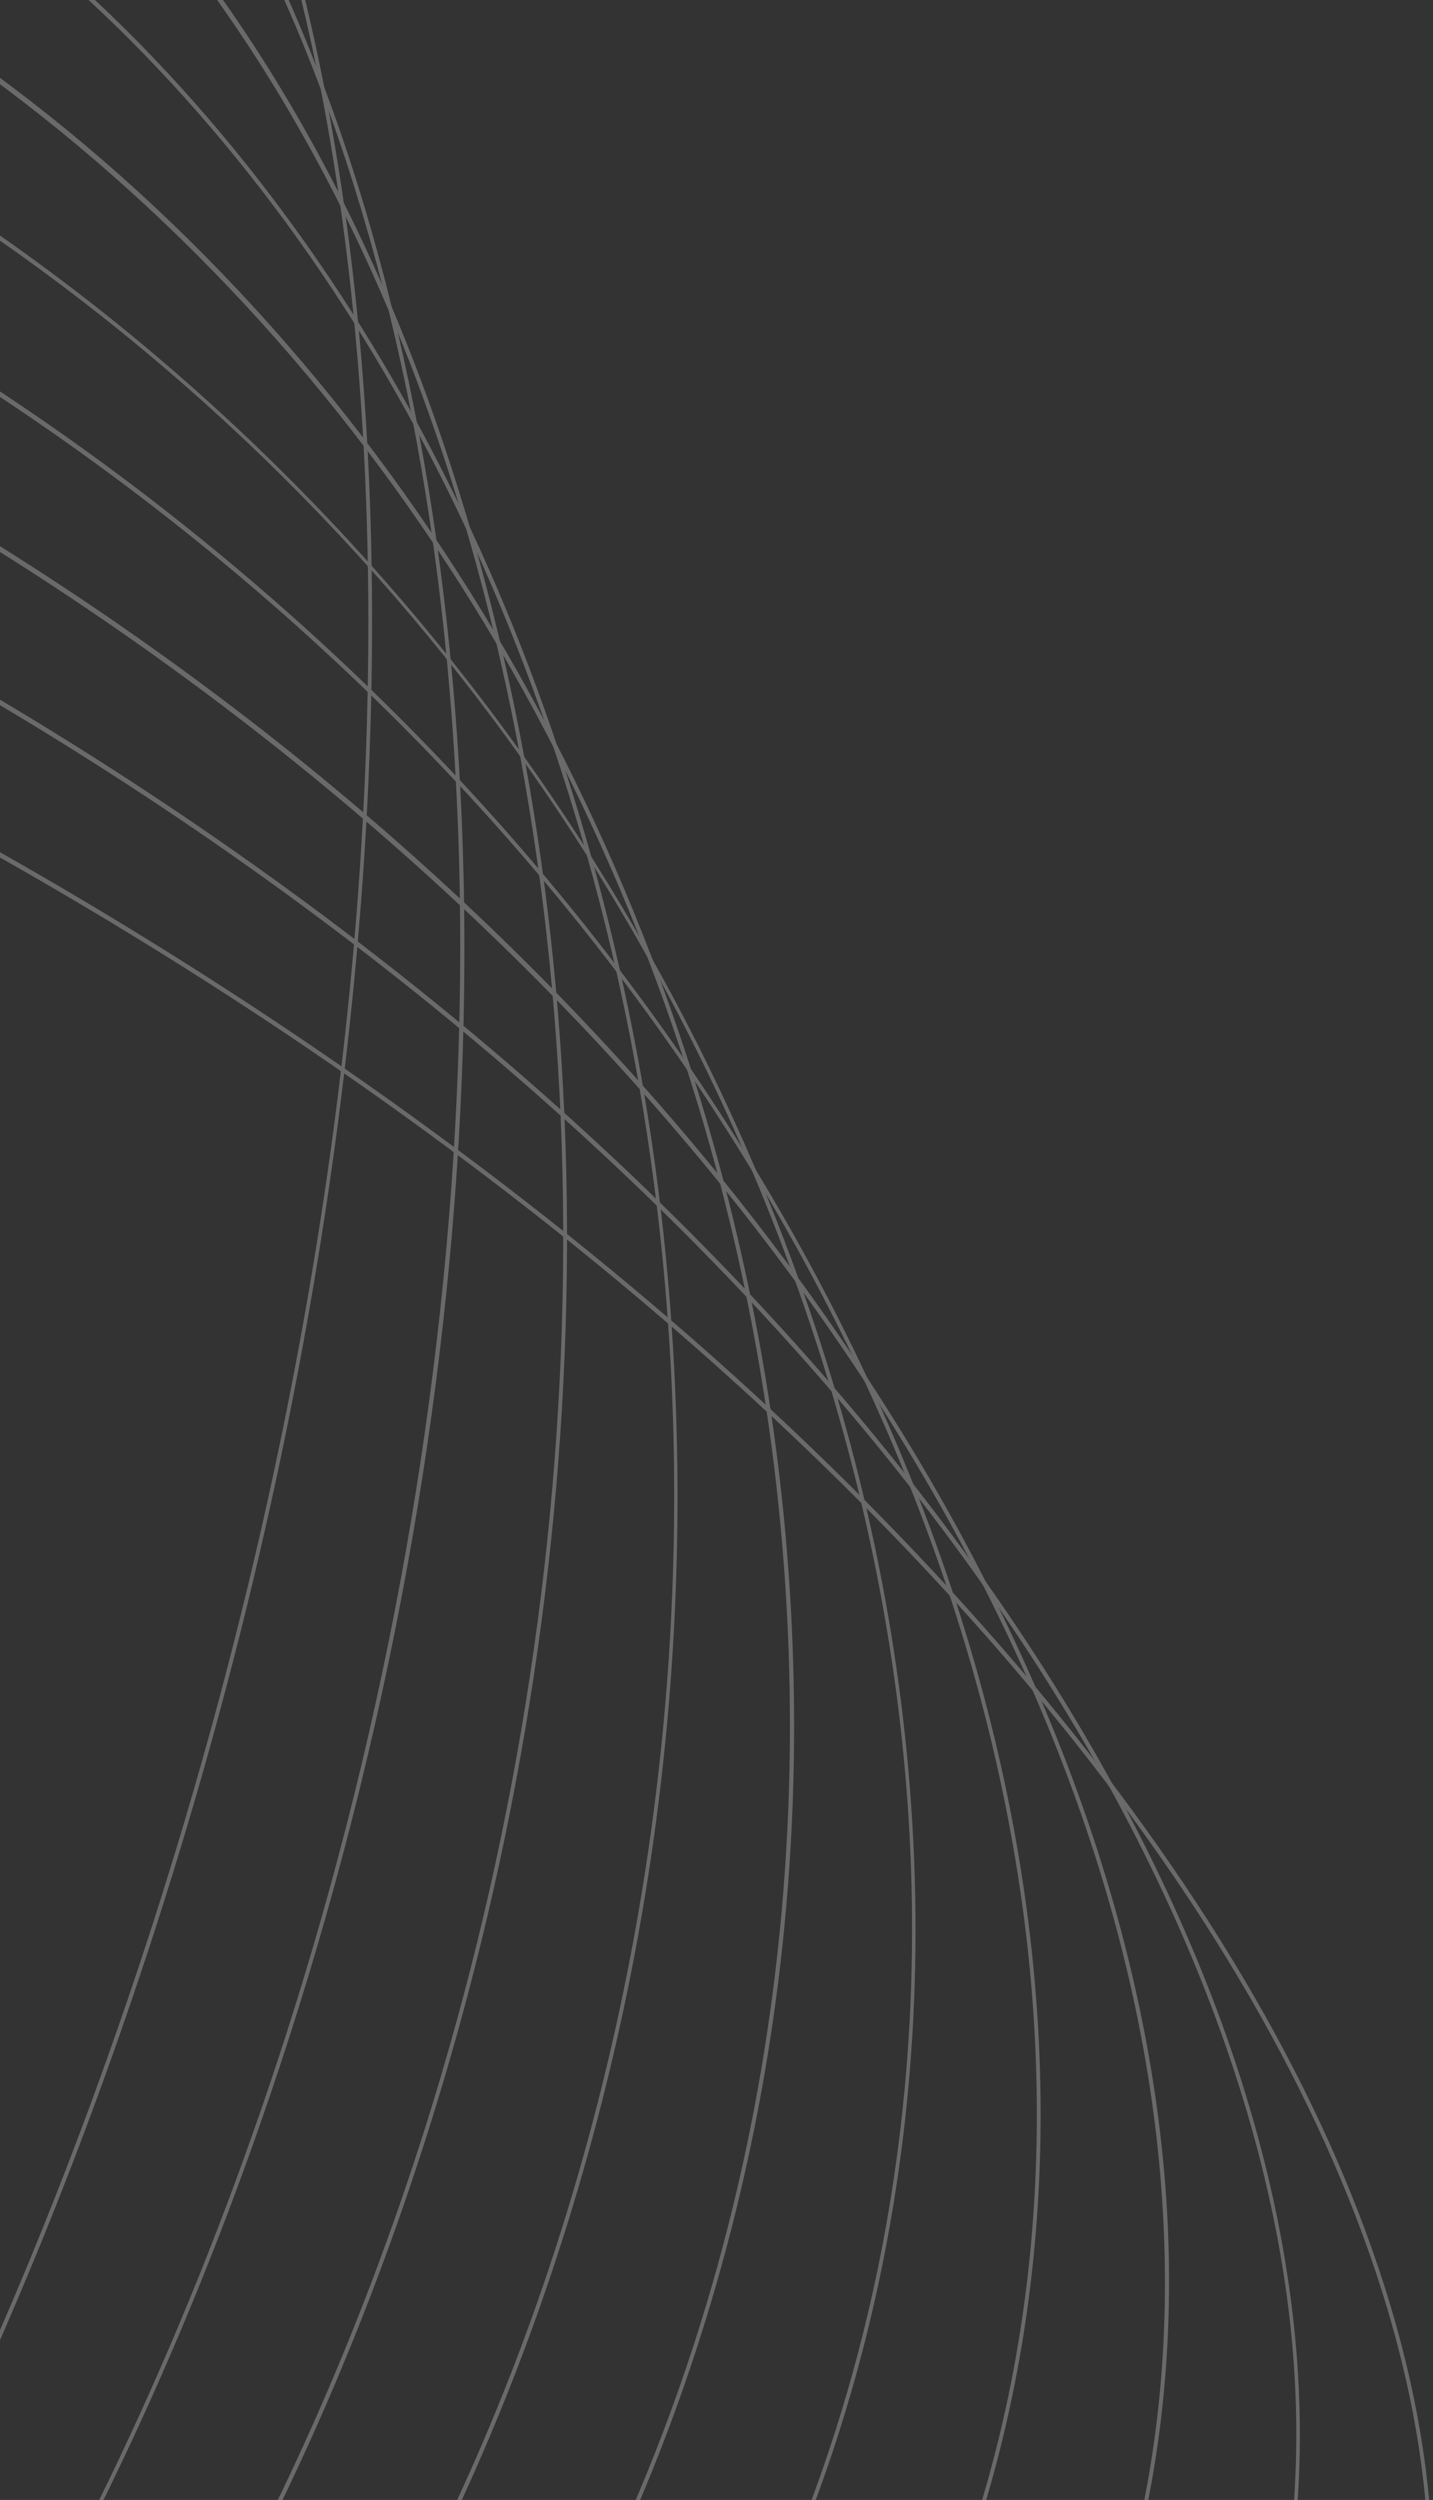 <svg width="2777" height="4843" viewBox="0 0 2777 4843" fill="none" xmlns="http://www.w3.org/2000/svg">
<rect x="0" y="0" width="2777" height="4843" fill="#333333" stroke="none"/>
<g opacity="0.27" clip-path="url(#clip0_508_1916)">
<path d="M560.395 6508.44C253.386 6508.44 -73.106 6479.02 -415.645 6420.37C-976.538 6324.32 -1555.99 6153.55 -2138.01 5912.82C-2720.03 5672.1 -3269.71 5375.85 -3771.86 5032.32C-4256.96 4700.46 -4677.47 4338.55 -5021.75 3956.79C-5366.23 3574.83 -5617.06 3192.11 -5767.3 2819.35C-5923.11 2432.67 -5963.42 2073.63 -5887.14 1752.11C-5810.86 1430.6 -5622.57 1166.07 -5327.5 965.933C-5042.97 772.946 -4671.57 647.606 -4223.65 593.36C-3775.88 539.178 -3274.15 558.771 -2732.35 651.563C-2171.46 747.673 -1592.01 918.388 -1009.99 1159.11C-427.972 1399.83 121.707 1696.08 623.866 2039.61C1108.96 2371.47 1529.47 2733.39 1873.75 3115.15C2218.23 3497.1 2469.06 3879.82 2619.31 4252.58C2775.11 4639.2 2815.42 4998.24 2739.14 5319.76C2662.86 5641.27 2474.58 5905.8 2179.51 6105.94C1894.97 6298.92 1523.58 6424.26 1075.65 6478.51C910.959 6498.42 738.964 6508.38 560.346 6508.38L560.395 6508.44ZM-3705.2 573.066C-3884.16 573.066 -4057.12 583.022 -4222.98 603.061C-4669.98 657.179 -5040.46 782.199 -5324.12 974.612C-5617.35 1173.53 -5804.38 1436.08 -5880.08 1755.05C-5955.78 2074.01 -5915.61 2430.5 -5760.78 2814.75C-5610.97 3186.43 -5360.71 3568.2 -5017.01 3949.32C-4309.7 4733.58 -3286.48 5427.61 -2135.79 5903.5C-985.094 6379.4 155.158 6580.17 1075.03 6468.87C1522.03 6414.75 1892.51 6289.73 2176.17 6097.32C2469.4 5898.4 2656.43 5635.85 2732.13 5316.89C2807.83 4997.92 2767.66 4641.43 2612.83 4257.18C2463.02 3885.5 2212.76 3503.74 1869.06 3122.61C1161.75 2338.35 138.529 1644.32 -1012.16 1168.43C-1955.38 778.306 -2891.64 573.066 -3705.2 573.066Z" fill="white"/>
<path d="M124.22 6521.02C-105.734 6521.02 -345.309 6503.21 -593.053 6467.66C-1123.64 6391.46 -1668.48 6236.64 -2212.5 6007.4C-2985.46 5681.68 -3701.19 5226.14 -4282.34 4690.06C-4848.45 4167.84 -5262.24 3593.73 -5479.05 3029.63C-5565.14 2805.7 -5619.14 2584.88 -5639.54 2373.39C-5660.52 2155.77 -5646.07 1946.25 -5596.57 1750.78C-5509.02 1405.01 -5317.3 1114.63 -5026.78 887.823C-4746.5 668.989 -4386.46 518.122 -3956.67 439.498C-3527.07 360.874 -3049.37 358.321 -2536.82 431.903C-2006.23 508.103 -1461.39 662.926 -917.368 892.226C-144.407 1217.96 571.32 1673.49 1152.47 2209.57C1718.53 2731.79 2132.37 3305.9 2349.18 3869.93C2435.27 4093.87 2489.27 4314.68 2509.67 4526.18C2530.65 4743.8 2516.2 4953.31 2466.7 5148.79C2379.15 5494.56 2187.43 5784.93 1896.91 6011.74C1616.63 6230.58 1256.59 6381.44 826.799 6460.07C604.868 6500.66 370.031 6521.02 124.22 6521.02ZM-3249.74 387.933C-3495.5 387.933 -3731.79 408.163 -3955.65 449.134C-4837.09 610.468 -5417.37 1073.85 -5589.56 1753.9C-5687.49 2140.64 -5648.1 2568.35 -5472.48 3025.23C-5256.2 3587.85 -4843.18 4160.75 -4278.08 4682.02C-3697.52 5217.59 -2982.47 5672.61 -2210.23 5998.02C-1134.8 6451.2 -56.572 6611.83 825.784 6450.37C1707.22 6289.04 2287.5 5825.65 2459.69 5145.6C2557.62 4758.86 2518.23 4331.15 2342.61 3874.27C2126.33 3311.65 1713.31 2738.75 1148.21 2217.48C567.647 1681.92 -147.403 1226.89 -919.64 901.48C-1722.28 563.242 -2526.57 387.933 -3249.74 387.933Z" fill="white"/>
<path d="M-282.321 6543.09C-441.216 6543.09 -604.074 6533.78 -770.51 6515.01C-1270.74 6458.73 -1781.02 6319.79 -2287.04 6101.98C-2967.38 5809.18 -3597.79 5388.11 -4110.1 4884.26C-4607.96 4394.65 -4981.05 3841.59 -5189.15 3284.84C-5288.11 3020.06 -5348.77 2756.74 -5369.41 2502.3C-5390.68 2239.94 -5369.37 1986.65 -5306.04 1749.56C-5207.23 1379.48 -5012.08 1063.32 -4726.05 809.77C-4450.03 565.09 -4101.35 388.76 -3689.73 285.629C-3278.26 182.562 -2824.64 157.865 -2341.38 212.238C-1841.15 268.526 -1330.87 407.459 -824.845 625.271C-144.503 918.07 485.904 1339.14 998.214 1842.99C1496.07 2332.61 1869.16 2885.66 2077.27 3442.41C2176.22 3707.19 2236.89 3970.51 2257.53 4224.95C2278.8 4487.31 2257.48 4740.61 2194.15 4977.69C2095.35 5347.77 1900.2 5663.93 1614.17 5917.48C1338.14 6162.16 989.464 6338.49 577.847 6441.62C308.06 6509.21 20.144 6543.09 -282.321 6543.09ZM-2824.97 193.348C-3126.38 193.348 -3416.18 227.044 -3688.33 295.202C-4532.5 506.633 -5104.56 1024.26 -5299.08 1752.82C-5422.98 2216.84 -5382.71 2745.13 -5182.58 3280.57C-4752.64 4430.96 -3642.26 5508.53 -2284.82 6092.73C-1606.8 6384.57 -921.332 6533.9 -286.914 6533.9C14.488 6533.9 304.289 6500.21 576.444 6432.05C1420.61 6220.62 1992.67 5702.99 2187.19 4974.44C2311.09 4510.41 2270.82 3982.12 2070.69 3446.69C1640.75 2296.29 530.376 1218.72 -827.068 634.525C-1505.09 342.683 -2190.56 193.348 -2824.97 193.348Z" fill="white"/>
<path d="M-659.087 6573.66C-754.221 6573.66 -850.466 6569.9 -947.969 6562.37C-1417.93 6525.99 -1893.55 6402.95 -2361.63 6196.56C-2661.73 6064.26 -2950.66 5900.63 -3220.4 5710.2C-3482.11 5525.44 -3726.09 5315.29 -3945.5 5085.54C-4377.47 4633.26 -4709.47 4109.31 -4905.54 3570.3C-5134.53 2940.79 -5172.57 2310.78 -5015.56 1748.22C-4905.49 1353.88 -4706.91 1011.82 -4425.38 731.59C-4153.56 461.064 -3816.29 259.206 -3422.85 131.696C-3029.55 4.187 -2599.95 -42.656 -2145.99 -7.492C-1676.02 28.885 -1200.4 151.927 -732.322 358.316C-432.226 490.611 -143.295 654.242 126.443 844.676C388.158 1029.43 632.082 1239.59 851.548 1469.33C1283.52 1921.61 1615.52 2445.56 1811.59 2984.57C2040.57 3614.08 2078.62 4244.1 1921.61 4806.65C1811.54 5200.99 1612.96 5543.06 1331.42 5823.28C1059.6 6093.81 722.334 6295.67 328.893 6423.18C20.046 6523.31 -311.23 6573.66 -659.087 6573.66ZM-2431.24 -9.789C-2776.25 -9.789 -3109.55 40.245 -3421.01 141.269C-4227.91 402.861 -4791.7 974.739 -5008.6 1751.66C-5164.94 2311.67 -5126.99 2939.14 -4898.87 3566.15C-4491.46 4686.04 -3542.1 5665.91 -2359.31 6187.3C-1434.42 6595.04 -480.325 6675.39 327.103 6413.67C1134 6152.08 1697.79 5580.2 1914.7 4803.27C2071.03 4243.27 2033.08 3615.8 1804.96 2988.79C1397.55 1868.9 448.196 889.03 -734.595 367.633C-1302.74 117.21 -1881.86 -9.725 -2431.24 -9.725V-9.789Z" fill="white"/>
<path d="M-1006.46 6611.96C-1045.91 6611.96 -1085.54 6611.19 -1125.38 6609.72C-1565.03 6593.26 -2006.04 6486.1 -2436.17 6291.2C-2692.86 6174.93 -2939.64 6029.42 -3169.64 5858.77C-3393.12 5693.03 -3601.9 5502.73 -3790.18 5293.15C-4159.21 4882.47 -4449.84 4395.54 -4630.73 3884.93C-4755.73 3532.01 -4828.1 3172.14 -4845.79 2815.33C-4864.11 2446.27 -4823.46 2086.84 -4724.99 1747.01C-4603.66 1328.36 -4401.64 960.51 -4124.55 653.543C-3856.99 357.17 -3531.08 129.849 -3155.86 -22.103C-2780.69 -174.055 -2375.17 -242.979 -1950.5 -227.152C-1510.84 -210.687 -1069.83 -103.536 -639.701 91.366C-383.014 207.643 -136.237 353.149 93.766 523.8C317.243 689.537 526.025 879.843 714.311 1089.42C1083.34 1500.09 1373.96 1987.03 1554.85 2497.64C1679.86 2850.56 1752.23 3210.43 1769.92 3567.24C1788.24 3936.3 1747.58 4295.79 1649.12 4635.56C1527.78 5054.21 1325.77 5422.06 1048.68 5729.03C781.117 6025.4 455.207 6252.72 79.989 6404.67C-259.988 6542.39 -624.91 6611.96 -1006.46 6611.96ZM-2067.96 -220.515C-2444.39 -220.515 -2811.05 -151.463 -3153.64 -12.722C-3923.27 298.968 -4478.84 925.218 -4718.08 1750.52C-4912.5 2421.44 -4879.97 3158.03 -4624.01 3880.84C-4246.32 4947.25 -3447.98 5822.46 -2433.76 6282.01C-1584.13 6667.03 -692.151 6707.3 77.862 6395.42C847.488 6083.73 1403.06 5457.48 1642.3 4632.18C1836.72 3961.25 1804.19 3224.66 1548.23 2501.85C1170.55 1435.45 372.255 560.24 -642.022 100.684C-1113.63 -112.981 -1598.39 -220.515 -2067.96 -220.515Z" fill="white"/>
<path d="M-1325.22 6657.14C-1726.97 6657.14 -2125.68 6565.88 -2510.71 6385.78C-2939.54 6185.2 -3321.67 5888.95 -3646.47 5505.41C-3802.17 5321.54 -3942.7 5118.86 -4064.13 4903.15C-4184.64 4688.98 -4286.93 4460.95 -4368.14 4225.27C-4504.9 3828.51 -4581.03 3416.37 -4594.57 3000.28C-4608.54 2569.56 -4554.69 2147.47 -4434.42 1745.8C-4301.82 1302.83 -4096.37 909.135 -3823.73 575.492C-3560.42 253.337 -3245.92 0.552 -2888.88 -175.906C-2531.89 -352.301 -2150.38 -443.433 -1755.01 -446.752C-1345.76 -450.134 -939.267 -358.938 -547.082 -175.46C-118.255 25.122 263.876 321.367 588.674 704.916C744.379 888.777 884.904 1091.46 1006.33 1307.17C1126.85 1521.35 1229.14 1749.37 1310.35 1985.05C1447.1 2381.81 1523.24 2793.95 1536.77 3210.05C1550.74 3640.76 1496.89 4062.85 1376.62 4464.53C1244.02 4907.49 1038.58 5301.19 765.938 5634.83C502.628 5956.99 188.126 6209.77 -168.915 6386.23C-525.909 6562.62 -907.41 6653.76 -1302.83 6657.07C-1310.33 6657.07 -1317.82 6657.14 -1325.31 6657.14H-1325.22ZM-1730.02 -436.158C-2928.33 -436.158 -4019.85 387.355 -4427.55 1749.43C-4663.07 2536.25 -4639.57 3414.14 -4361.42 4221.31C-4025.02 5197.48 -3349.56 5983.09 -2508.25 6376.66C-909.876 7124.35 829.844 6264.97 1369.81 4461.02C1605.32 3674.2 1581.83 2796.31 1303.68 1989.14C967.276 1012.97 291.816 227.362 -549.499 -166.206C-941.103 -349.365 -1341.22 -436.094 -1730.02 -436.094V-436.158Z" fill="white"/>
<path d="M-1614.68 6708.52C-1947.16 6708.52 -2273.02 6632 -2585.3 6480.36C-2936.74 6309.71 -3250.13 6053.93 -3516.77 5720.09C-3774.33 5397.68 -3977.94 5016.05 -4121.99 4585.79C-4268.37 4148.63 -4345.81 3683.52 -4352.29 3203.41C-4359.01 2706.33 -4288.86 2215.5 -4143.89 1744.52C-4000.03 1277.24 -3791.15 857.701 -3522.96 497.382C-3263.95 149.443 -2960.81 -128.869 -2621.99 -329.706C-2283.18 -530.543 -1925.75 -643.82 -1559.62 -666.412C-1180.53 -689.77 -808.749 -614.464 -454.462 -442.409C-103.028 -271.759 210.362 -15.974 477.007 317.86C734.564 640.271 938.174 1021.91 1082.23 1452.17C1228.55 1889.33 1306.04 2354.44 1312.52 2834.54C1319.24 3331.62 1249.1 3822.45 1104.13 4293.43C960.266 4760.71 751.387 5180.25 483.195 5540.57C224.139 5888.51 -78.955 6166.82 -417.772 6367.66C-756.589 6568.5 -1114.02 6681.77 -1480.15 6704.37C-1525.06 6707.11 -1569.96 6708.52 -1614.68 6708.52ZM-1423.73 -659.966C-2573.56 -659.966 -3679.63 262.211 -4137.08 1748.22C-4423.4 2678.25 -4415.61 3684.6 -4115.27 4581.89C-3820.06 5463.67 -3275.8 6134.66 -2582.79 6471.24C-2266.11 6625.04 -1939.28 6697.98 -1616.03 6697.98C-466.209 6697.98 639.866 5775.81 1097.31 4289.79C1383.63 3359.77 1375.85 2353.41 1075.46 1456.13C780.246 574.347 235.983 -96.641 -457.024 -433.219C-773.702 -587.022 -1100.48 -659.966 -1423.73 -659.966Z" fill="white"/>
<path d="M-1876.78 6765.38C-2147.77 6765.38 -2410.31 6701.62 -2659.84 6574.94C-2940.27 6432.56 -3190.48 6217.05 -3403.56 5934.46C-3609.39 5661.44 -3775.34 5333.1 -3896.78 4958.61C-4209.54 3994.06 -4193.73 2822.16 -3853.32 1743.31C-3698.24 1251.71 -3485.83 806.26 -3222.09 419.329C-2967.34 45.544 -2675.6 -258.168 -2354.96 -483.447C-2034.32 -708.726 -1700.92 -844.213 -1364.08 -886.078C-1015.31 -929.411 -678.036 -869.932 -361.745 -709.365C-81.323 -566.986 168.886 -351.471 381.971 -68.882C587.804 204.133 753.755 532.479 875.186 906.966C1187.95 1871.52 1172.09 3043.42 831.729 4122.27C676.653 4613.86 464.246 5059.32 200.5 5446.25C-54.253 5820.03 -345.986 6123.74 -666.579 6349.02C-987.221 6574.3 -1320.62 6709.79 -1657.46 6751.65C-1731.08 6760.78 -1804.22 6765.38 -1876.78 6765.38ZM-1143.99 -889.205C-2228.89 -889.205 -3338.25 136.102 -3846.55 1747.07C-4186.14 2823.5 -4202 3992.65 -3890.01 4954.78C-3643.42 5715.24 -3205.61 6287.44 -2657.19 6565.88C-2404.95 6693.96 -2141.93 6754.84 -1877.65 6754.84C-792.747 6754.97 316.614 5729.54 824.913 4118.63C1164.5 3042.2 1180.36 1873.05 868.371 910.923C621.787 150.462 183.968 -421.735 -364.452 -700.175C-616.692 -828.258 -879.712 -889.205 -1143.99 -889.205Z" fill="white"/>
<path d="M-2113.94 6827.09C-2330.84 6827.09 -2538.6 6774.44 -2734.43 6669.46C-3163.07 6439.71 -3496.08 5977.85 -3697.42 5333.73C-3849.84 4846.03 -3920.07 4265.86 -3900.5 3655.95C-3890.54 3345.21 -3857.47 3027.08 -3802.27 2710.41C-3745.42 2384.3 -3664.89 2058.51 -3562.84 1742.03C-3396.5 1226.12 -3180.66 754.822 -2921.36 341.215C-2670.86 -58.353 -2390.54 -387.529 -2088.17 -637.187C-1785.7 -886.972 -1476.42 -1044.54 -1168.88 -1105.68C-850.368 -1168.99 -547.661 -1125.4 -269.269 -976.254C159.364 -746.571 492.38 -284.653 693.718 359.467C846.135 847.168 916.373 1427.34 896.795 2037.25C886.837 2347.99 853.773 2666.12 798.568 2982.79C741.72 3308.9 661.185 3634.7 559.139 3951.17C392.799 4467.08 176.96 4938.38 -82.337 5351.99C-332.837 5751.55 -613.162 6080.73 -915.531 6330.39C-1218 6580.17 -1527.28 6737.74 -1834.82 6798.88C-1929.32 6817.64 -2022.43 6827.09 -2113.94 6827.09ZM-892.811 -1124.63C-1278.71 -1124.63 -1686.27 -957.428 -2084.16 -628.89C-2704.7 -116.492 -3227.41 726.87 -3555.98 1745.92C-3954.98 2983.3 -4005.25 4323.17 -3690.51 5330.1C-3489.94 5971.73 -3158.33 6431.79 -2731.58 6660.52C-2183.11 6954.47 -1539.51 6834.3 -919.35 6322.28C-298.805 5809.88 223.898 4966.52 552.468 3947.47C951.468 2710.09 1001.74 1370.22 686.999 363.296C486.435 -278.335 154.82 -738.403 -271.928 -967.128C-468.48 -1072.43 -677.261 -1124.63 -892.811 -1124.63Z" fill="white"/>
<path d="M-2328.23 6893.21C-2498.05 6893.21 -2658.88 6850.13 -2808.97 6764.1C-3049.47 6626.31 -3247.9 6386.61 -3398.68 6051.69C-3544.23 5728.52 -3639.51 5330.67 -3681.95 4869.27C-3724.34 4408.05 -3711.82 3906.56 -3644.63 3378.59C-3575.12 2832.12 -3449.82 2281.11 -3272.17 1740.88C-3094.57 1200.66 -2875.25 703.514 -2620.4 263.23C-2374.15 -162.12 -2105.23 -516.695 -1821.09 -790.796C-1536.8 -1065.02 -1251.59 -1244.8 -973.394 -1325.15C-685.093 -1408.43 -416.997 -1380.8 -176.456 -1243.01C64.037 -1105.23 262.474 -865.527 413.247 -530.608C558.8 -207.431 654.078 190.413 696.521 651.821C738.916 1113.04 726.396 1614.59 659.203 2142.49C589.69 2688.97 464.392 3239.98 286.741 3780.27C109.139 4320.49 -110.181 4817.64 -365.031 5257.92C-611.277 5683.27 -880.194 6037.84 -1164.34 6311.95C-1448.63 6586.17 -1733.84 6765.95 -2012.03 6846.3C-2120.41 6877.57 -2225.99 6893.21 -2328.23 6893.21ZM-659.859 -1362.86C-1022.27 -1362.86 -1419.24 -1166.49 -1816.79 -783.01C-2400.06 -220.386 -2914.55 677.285 -3265.45 1744.71C-3616.4 2812.14 -3761.71 3921.37 -3674.65 4868.05C-3587.69 5813.84 -3279.18 6484 -2806.02 6755.1C-2332.87 7026.27 -1751.38 6866.02 -1168.69 6303.97C-585.415 5741.34 -70.929 4843.67 279.973 3776.25C630.876 2708.82 776.235 1599.59 689.174 652.906C602.21 -292.884 293.702 -963.042 -179.453 -1234.14C-329.792 -1320.3 -491.103 -1362.86 -659.859 -1362.86Z" fill="white"/>
</g>
<defs>
<clipPath id="clip0_508_1916">
<rect width="8701.26" height="8265.39" fill="white" transform="translate(-5924.6 -1372.18)"/>
</clipPath>
</defs>
</svg>
